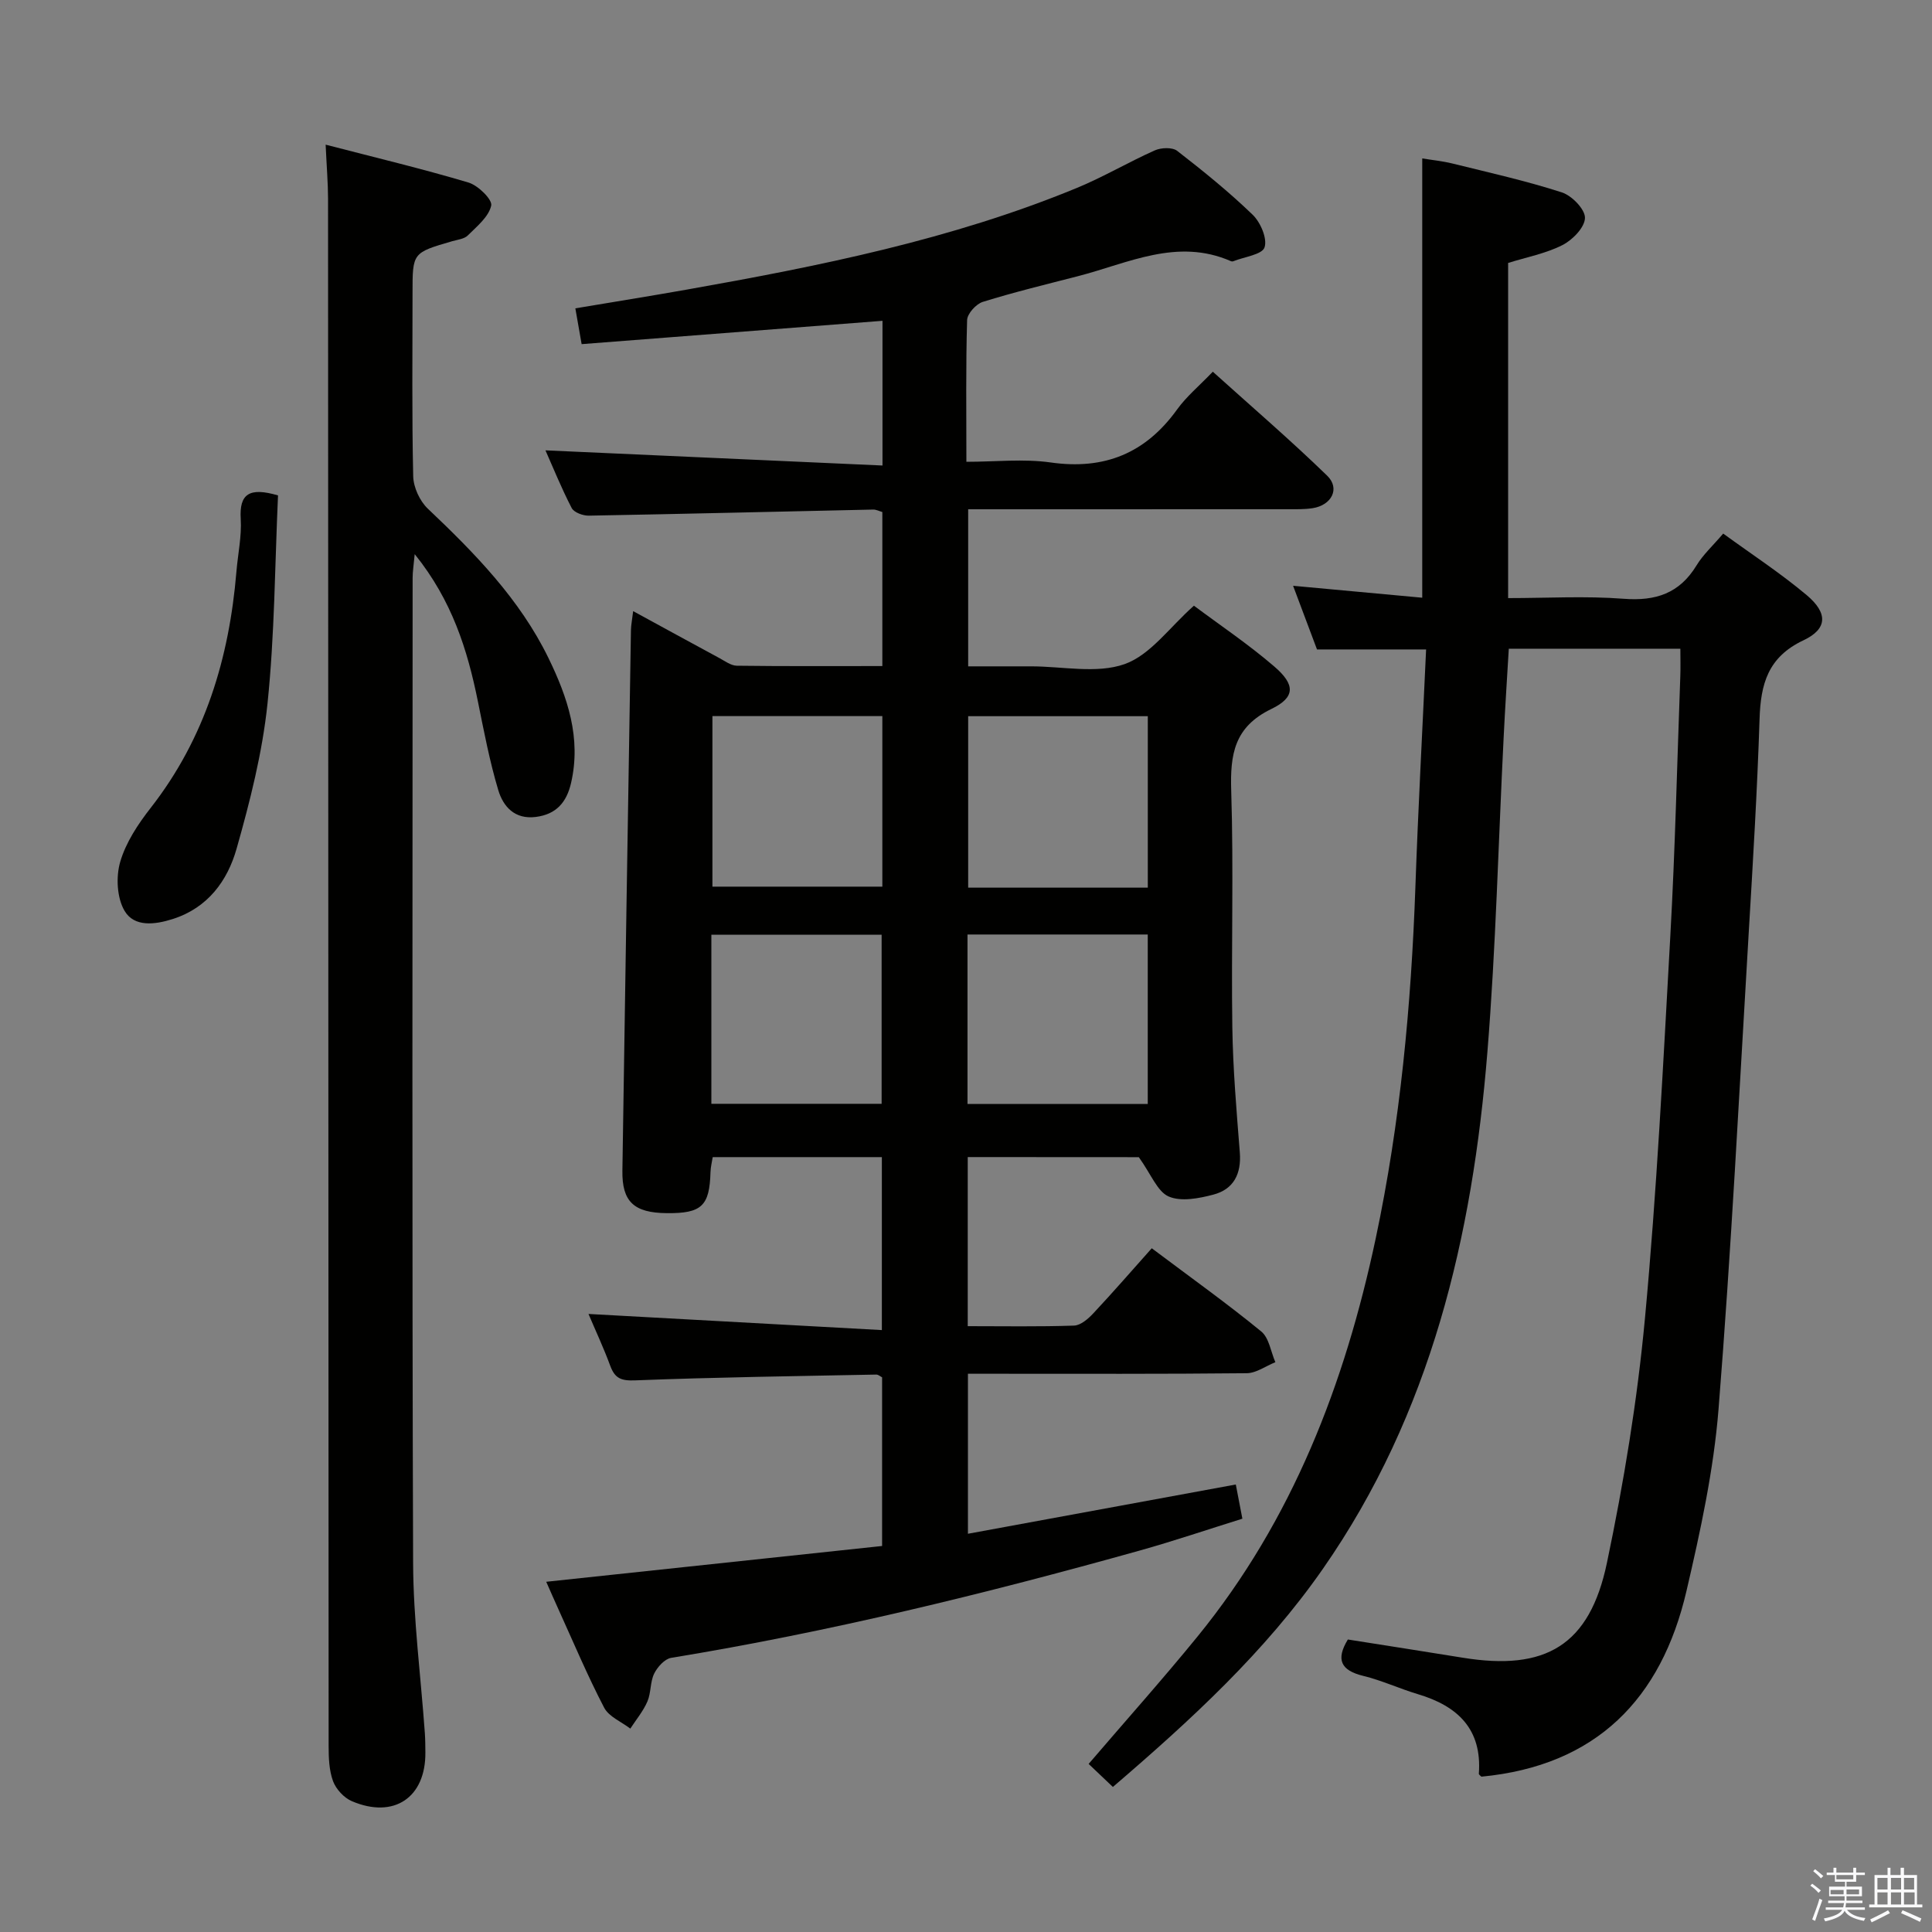 <svg enable-background="new 0 0 400 400" viewBox="0 0 400 400" xmlns="http://www.w3.org/2000/svg"><rect x="0" y="0" width="400" height="400" fill="#808080" stroke="none"/><path d="m374.8 390.4.4-.4c.7.5 1.3 1 1.8 1.4l-.5.5c-.5-.6-1.1-1.1-1.7-1.5zm1 7.3-.6-.3c.5-1.4 1.1-2.8 1.5-4.3.2.1.4.2.6.3-.5 1.3-1 2.8-1.5 4.3zm-.4-10.3.4-.4c.4.3 1 .8 1.7 1.4l-.5.5c-.4-.5-1-1-1.6-1.5zm2.5.3h1.7v-1h.6v1h3.5v-1h.6v1h1.8v.5h-1.8v1.4h-2v1h3.2v2h-3.2v.9h3.3v.5h-3.4c0 .3-.1.6-.1.9h4v.5h-3.7c.7.9 1.9 1.5 3.8 1.7-.1.2-.2.4-.3.6-2.1-.4-3.5-1.1-4-2.1-.4 1-1.8 1.7-4 2.2-.1-.2-.2-.4-.3-.6 2.1-.4 3.4-1 3.8-1.8h-3.4v-.5h3.6c.1-.3.1-.6.2-.9h-3.3v-.5h3.4c0-.3 0-.6 0-.9h-3.2v-2h3.3v-1h-2.1v-1.4h-1.7v-.5zm1.1 3.5v1h2.7c0-.3 0-.4 0-.4 0-.1 0-.2 0-.2 0-.1 0-.2 0-.3h-2.7zm1.2-3v.9h3.5v-.9zm4.7 3h-2.6v.6.4h2.6z" fill="#fafafb"/><path d="m393.6 386.7h.6v1.5h2.7v6.1h1.1v.6h-11v-.6h1.1v-6.1h2.7v-1.5h.6v1.5h2.1v-1.5zm-2.7 8.8.4.6c-1.2.6-2.5 1.3-3.8 1.9-.1-.2-.2-.4-.3-.6 1.2-.6 2.5-1.2 3.7-1.9zm-2.2-6.7v2.4h2.1v-2.4zm0 3v2.5h2.1v-2.5zm2.8-3v2.4h2.1v-2.4zm0 3v2.5h2.1v-2.5zm6 6.1c-1.4-.7-2.7-1.3-3.9-1.8l.3-.6c1.5.6 2.7 1.2 3.9 1.7zm-1.2-9.1h-2.1v2.4h2.1zm-2.1 3v2.5h2.2v-2.5z" fill="#fafafb"/><g fill="#010100"><path d="m200.36 239.56v35.01c7.44 0 14.73.13 22.01-.12 1.38-.05 2.94-1.41 4.01-2.56 4.09-4.37 8.02-8.9 12.08-13.45 8.42 6.32 15.73 11.54 22.66 17.22 1.63 1.33 1.99 4.21 2.93 6.37-1.98.79-3.95 2.26-5.93 2.28-17.33.18-34.66.11-52 .11-1.8 0-3.61 0-5.72 0v33.13c18.61-3.42 36.94-6.79 55.46-10.2.42 2.19.82 4.27 1.36 7.08-7.16 2.23-14.16 4.61-21.27 6.6-31.97 8.94-64.19 16.83-96.99 22.21-1.35.22-2.85 1.9-3.52 3.26-.85 1.74-.63 3.98-1.4 5.77-.87 2.01-2.33 3.76-3.54 5.62-1.85-1.42-4.44-2.46-5.42-4.34-3.45-6.62-6.35-13.52-9.44-20.32-.88-1.93-1.72-3.87-2.55-5.74 23.37-2.49 46.32-4.94 69.54-7.41 0-11.93 0-23.37 0-34.92-.35-.17-.79-.58-1.21-.57-16.64.33-33.28.55-49.9 1.2-2.92.12-4.21-.4-5.18-3.03-1.37-3.72-3.06-7.32-4.5-10.72 20.19 1.11 40.25 2.21 60.74 3.34 0-12.62 0-24.02 0-35.81-11.51 0-23.08 0-35.02 0-.15.96-.43 2.04-.46 3.13-.2 6.99-1.83 8.54-9.05 8.47-6.8-.06-9.29-2.37-9.19-8.81.56-37.29 1.16-74.58 1.77-111.87.02-1.1.25-2.19.46-3.96 6.27 3.42 12.06 6.59 17.87 9.73 1.15.62 2.38 1.55 3.59 1.57 9.95.13 19.91.07 30.13.07 0-10.9 0-21.33 0-31.89-.66-.19-1.29-.53-1.91-.51-19.63.42-39.25.91-58.88 1.26-1.2.02-3.05-.66-3.53-1.58-2.12-4.09-3.85-8.39-5.43-11.94 23.22 1.04 46.35 2.08 69.78 3.14 0-10.83 0-20.27 0-29.96-20.69 1.6-41.3 3.2-62.29 4.83-.43-2.46-.82-4.65-1.3-7.41 7.8-1.31 15.44-2.53 23.06-3.88 27.48-4.87 54.82-10.35 80.77-21.05 5.51-2.27 10.69-5.35 16.15-7.78 1.31-.58 3.62-.67 4.62.1 5.39 4.18 10.72 8.49 15.62 13.22 1.64 1.58 3.08 4.94 2.47 6.77-.5 1.5-4.18 1.95-6.45 2.86-.14.06-.35.06-.49 0-11.15-4.89-21.29.42-31.69 3.1-6.59 1.7-13.21 3.3-19.7 5.32-1.39.43-3.21 2.44-3.25 3.77-.28 9.48-.15 18.98-.15 29.34 5.99 0 11.83-.66 17.47.14 11.13 1.58 19.63-1.91 26.16-10.98 1.92-2.67 4.54-4.84 7.39-7.81 8.08 7.28 16.1 14.17 23.68 21.53 2.73 2.65.92 6.13-3.05 6.73-1.64.25-3.32.21-4.99.21-20.17.01-40.33.01-60.5.01-1.81 0-3.61 0-5.79 0v32.52h9.54 3.5c6.5 0 13.56 1.57 19.34-.46 5.35-1.89 9.33-7.65 14.36-12.1 5.26 3.94 11.21 7.93 16.61 12.57 4.4 3.77 4.42 6.4-.59 8.82-7.67 3.71-8.54 9.38-8.3 16.92.52 16.32-.01 32.66.23 48.99.13 8.64.87 17.27 1.55 25.89.35 4.45-1.28 7.65-5.5 8.75-2.97.78-6.67 1.5-9.23.38-2.34-1.02-3.59-4.53-6.18-8.14-10.4-.02-22.77-.02-35.42-.02zm37.28-55.78c0-12.12 0-23.82 0-35.5-12.61 0-24.85 0-37.19 0v35.5zm-37.33 44.78h37.32c0-11.93 0-23.48 0-35.08-12.61 0-24.84 0-37.32 0zm-52.81-80.3v35.31h35.18c0-11.93 0-23.49 0-35.31-11.81 0-23.37 0-35.18 0zm-.22 80.27h35.25c0-11.95 0-23.48 0-35.01-11.95 0-23.49 0-35.25 0z"/><path d="m295.26 134.46c-7.96 0-15.04 0-22.59 0-1.53-4.07-3.19-8.49-4.95-13.18 9.22.85 17.9 1.65 26.74 2.47 0-30.5 0-60.4 0-90.95 1.99.33 4.19.54 6.32 1.07 7.56 1.87 15.18 3.57 22.58 5.96 2.07.67 4.82 3.49 4.79 5.28-.03 1.96-2.57 4.57-4.66 5.63-3.47 1.76-7.45 2.51-11.25 3.7v69.39c8.08 0 16.04-.47 23.93.14 6.63.51 11.55-1.11 15.08-6.91 1.36-2.24 3.38-4.07 5.52-6.59 5.86 4.27 11.84 8.17 17.27 12.73 4.42 3.71 4.37 7-.66 9.37-7.35 3.47-8.85 9.05-9.08 16.27-.48 14.79-1.37 29.57-2.25 44.34-1.96 32.85-3.62 65.72-6.24 98.51-1.01 12.67-3.75 25.28-6.64 37.69-5.2 22.38-18.7 36.2-42.46 38.46-.15-.17-.55-.41-.53-.62.68-9.25-4.4-14.01-12.62-16.46-3.81-1.14-7.47-2.85-11.33-3.79-4.63-1.13-5.7-3.37-3.17-7.53 7.88 1.25 15.84 2.48 23.78 3.77 17.18 2.8 26.28-2.56 29.86-19.65 3.5-16.69 6.29-33.64 7.87-50.61 2.45-26.31 3.78-52.74 5.25-79.13 1-17.93 1.41-35.89 2.07-53.84.07-1.79.01-3.59.01-5.67-11.98 0-23.56 0-35.52 0-.36 6.08-.76 12.16-1.06 18.24-1.1 21.76-1.61 43.56-3.37 65.26-3.09 38.19-11.67 74.83-34.03 106.96-11.99 17.23-27.31 31.3-43.51 45.2-1.7-1.62-3.32-3.15-5.02-4.77 7.69-8.98 15.32-17.51 22.54-26.37 19.68-24.15 30.51-52.34 36.9-82.44 5.08-23.95 7.34-48.24 8.21-72.7.57-16.29 1.46-32.56 2.22-49.23z"/><path d="m67.42 29.95c10.13 2.63 19.93 4.97 29.57 7.84 1.99.59 4.98 3.53 4.71 4.77-.51 2.32-2.95 4.3-4.84 6.18-.74.74-2.12.88-3.24 1.2-8.21 2.39-8.21 2.38-8.21 10.69 0 12.66-.15 25.32.14 37.98.05 2.29 1.36 5.13 3.04 6.72 9.71 9.2 19.01 18.71 24.95 30.88 3.97 8.14 6.84 16.59 4.69 25.91-.92 3.97-3.04 6.48-7.3 7.02-4.39.55-6.75-2.16-7.77-5.56-1.8-6.01-2.97-12.21-4.22-18.37-2.16-10.66-5.33-20.87-13.08-30.48-.21 2.29-.43 3.59-.43 4.9-.02 67.96-.13 135.93.1 203.89.04 11.77 1.59 23.52 2.43 35.29.09 1.33.1 2.66.11 4 .09 9.35-6.51 13.83-15.23 10.1-1.62-.69-3.26-2.47-3.88-4.12-.83-2.25-.92-4.86-.92-7.32-.06-106.77-.07-213.55-.12-320.32-.01-3.32-.29-6.63-.5-11.2z"/><path d="m57.56 102.57c-.65 14.36-.69 28.82-2.18 43.13-1.06 10.13-3.61 20.19-6.4 30.02-1.88 6.63-5.94 12.22-13.17 14.54-3.74 1.2-8 1.72-10.01-1.66-1.6-2.69-1.82-7.06-.91-10.17 1.17-4.01 3.69-7.82 6.32-11.18 11.25-14.41 16.25-31 17.74-48.91.3-3.64 1.11-7.3.89-10.9-.32-5.21 1.79-6.61 7.72-4.87z"/></g></svg>